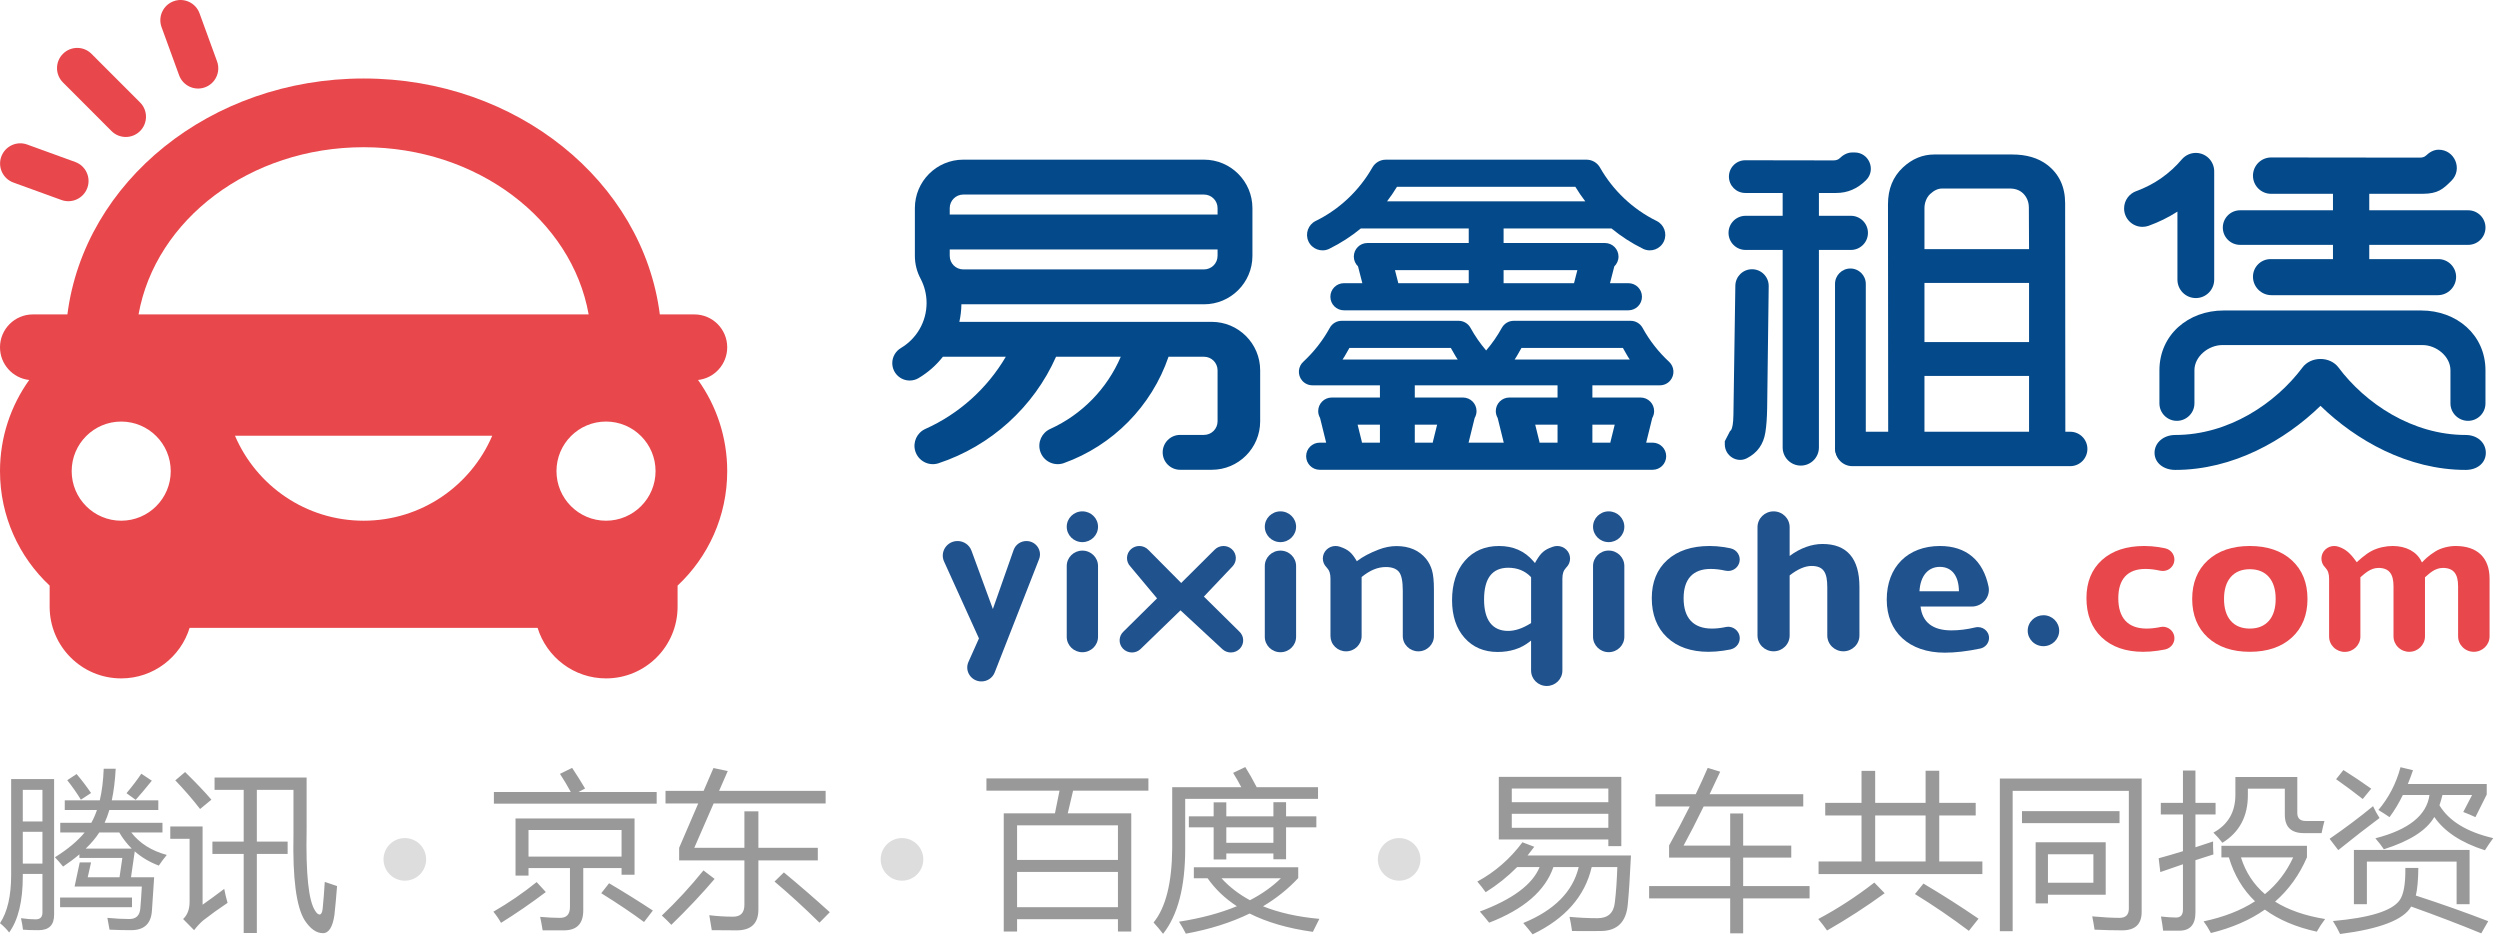 <?xml version="1.0" encoding="UTF-8"?>
<svg width="176px" height="66px" viewBox="0 0 176 66" version="1.1" xmlns="http://www.w3.org/2000/svg" xmlns:xlink="http://www.w3.org/1999/xlink">
    <!-- Generator: Sketch 43 (38999) - http://www.bohemiancoding.com/sketch -->
    <title>易鑫租赁logo</title>
    <desc>Created with Sketch.</desc>
    <defs></defs>
    <g id="Page-1" stroke="none" stroke-width="1" fill="none" fill-rule="evenodd">
        <g id="易鑫租赁logo">
            <rect id="Rectangle-Copy" x="0" y="0" width="178" height="70"></rect>
            <path d="M6.41,60.715 L6.176,61.758 L8.414,61.758 L8.613,60.398 L5.59,60.398 L5.59,60.146 C5.25,60.436 4.867,60.723 4.441,61.008 C4.254,60.773 4.063,60.555 3.867,60.352 C4.773,59.785 5.471,59.203 5.959,58.605 L4.242,58.605 L4.242,57.926 L6.428,57.926 C6.58,57.656 6.713,57.355 6.826,57.023 L4.559,57.023 L4.559,56.344 L7.025,56.344 C7.178,55.695 7.27,54.953 7.301,54.117 L8.145,54.117 C8.102,54.945 8.01,55.687 7.869,56.344 L11.145,56.344 L11.145,57.023 L7.699,57.023 C7.602,57.352 7.49,57.652 7.365,57.926 L11.438,57.926 L11.438,58.605 L9.24,58.605 C9.83,59.367 10.664,59.895 11.742,60.188 C11.539,60.43 11.352,60.68 11.18,60.938 C10.535,60.695 9.971,60.361 9.486,59.936 L9.223,61.758 L10.852,61.758 C10.789,62.781 10.738,63.551 10.699,64.066 C10.652,65.012 10.164,65.484 9.234,65.484 C8.773,65.484 8.266,65.473 7.711,65.449 C7.664,65.199 7.613,64.922 7.559,64.617 C8.129,64.672 8.645,64.699 9.105,64.699 C9.582,64.699 9.84,64.449 9.879,63.949 C9.918,63.496 9.953,62.984 9.984,62.414 L5.25,62.414 L5.613,60.715 L6.41,60.715 Z M0.785,54.844 L3.809,54.844 L3.809,64.406 C3.809,65.125 3.445,65.484 2.719,65.484 C2.211,65.484 1.844,65.473 1.617,65.449 C1.594,65.223 1.547,64.953 1.477,64.641 C1.875,64.695 2.219,64.723 2.508,64.723 C2.828,64.723 2.988,64.563 2.988,64.242 L2.988,61.523 L1.605,61.523 L1.605,61.699 C1.605,63.441 1.285,64.758 0.645,65.648 C0.473,65.422 0.258,65.203 0,64.992 C0.523,64.203 0.785,63.074 0.785,61.605 L0.785,54.844 Z M4.23,63.188 L9.293,63.188 L9.293,63.867 L4.23,63.867 L4.23,63.188 Z M1.605,60.797 L2.988,60.797 L2.988,58.559 L1.605,58.559 L1.605,60.797 Z M2.988,55.605 L1.605,55.605 L1.605,57.832 L2.988,57.832 L2.988,55.605 Z M6.035,59.742 L9.275,59.742 C8.939,59.41 8.646,59.031 8.396,58.605 L6.99,58.605 C6.744,58.988 6.426,59.367 6.035,59.742 Z M8.906,55.84 C9.313,55.355 9.66,54.898 9.949,54.469 L10.688,54.961 C10.266,55.484 9.887,55.934 9.551,56.309 L8.906,55.84 Z M4.734,54.926 L5.391,54.492 C5.734,54.891 6.074,55.336 6.41,55.828 L5.695,56.297 C5.391,55.805 5.07,55.348 4.734,54.926 Z M14.953,59.25 L17.156,59.25 L17.156,55.605 L15.105,55.605 L15.105,54.738 L21.586,54.738 L21.586,58.406 C21.523,61.516 21.723,63.418 22.184,64.113 C22.285,64.285 22.391,64.375 22.5,64.383 C22.609,64.375 22.68,64.25 22.711,64.008 C22.773,63.406 22.824,62.766 22.863,62.086 C23.254,62.219 23.543,62.316 23.73,62.379 C23.668,63.176 23.605,63.855 23.543,64.418 C23.418,65.27 23.148,65.695 22.734,65.695 C22.273,65.695 21.844,65.391 21.445,64.781 C20.859,63.836 20.598,61.836 20.66,58.781 L20.66,55.605 L18.082,55.605 L18.082,59.25 L20.25,59.25 L20.25,60.117 L18.082,60.117 L18.082,65.684 L17.156,65.684 L17.156,60.117 L14.953,60.117 L14.953,59.25 Z M15.785,62.578 C15.855,62.938 15.934,63.266 16.02,63.562 C15.41,63.969 14.84,64.379 14.309,64.793 C14.09,64.98 13.875,65.211 13.664,65.484 L12.891,64.699 C13.195,64.418 13.348,64.012 13.348,63.48 L13.348,59.051 L11.988,59.051 L11.988,58.184 L14.262,58.184 L14.262,63.691 C14.73,63.363 15.238,62.992 15.785,62.578 Z M13.031,54.352 C13.813,55.117 14.43,55.766 14.883,56.297 L14.086,56.953 C13.547,56.258 12.965,55.586 12.34,54.938 L13.031,54.352 Z M36.293,57.621 L44.672,57.621 L44.672,61.582 L43.758,61.582 L43.758,61.113 L41.062,61.113 L41.062,64.09 C41.062,65.016 40.621,65.484 39.738,65.496 L38.203,65.496 C38.148,65.16 38.09,64.844 38.027,64.547 C38.551,64.594 39.004,64.617 39.387,64.617 C39.879,64.633 40.125,64.379 40.125,63.855 L40.125,61.113 L37.207,61.113 L37.207,61.641 L36.293,61.641 L36.293,57.621 Z M43.758,58.43 L37.207,58.43 L37.207,60.305 L43.758,60.305 L43.758,58.43 Z M34.77,55.758 L40.184,55.758 C39.961,55.344 39.707,54.918 39.422,54.48 L40.277,54.059 C40.59,54.527 40.895,55.012 41.191,55.512 L40.723,55.758 L46.23,55.758 L46.23,56.578 L34.77,56.578 L34.77,55.758 Z M37.781,62.098 L38.426,62.801 C37.379,63.59 36.328,64.312 35.273,64.969 C35.125,64.703 34.945,64.441 34.734,64.184 C35.805,63.566 36.82,62.871 37.781,62.098 Z M42.328,62.883 L42.879,62.18 C43.949,62.813 44.977,63.453 45.961,64.102 L45.34,64.91 C44.512,64.293 43.508,63.617 42.328,62.883 Z M47.812,60.574 L47.812,59.684 L49.154,56.566 L46.852,56.566 L46.852,55.676 L49.535,55.676 L50.227,54.07 L51.234,54.281 L50.625,55.676 L58.125,55.676 L58.125,56.566 L50.238,56.566 L48.879,59.684 L52.406,59.684 L52.406,57.117 L53.391,57.117 L53.391,59.684 L57.574,59.684 L57.574,60.574 L53.391,60.574 L53.391,64.031 C53.391,65.008 52.883,65.496 51.867,65.496 C51.352,65.496 50.766,65.492 50.109,65.484 C50.062,65.18 50.004,64.828 49.934,64.43 C50.449,64.496 51.004,64.531 51.598,64.535 C52.137,64.539 52.406,64.262 52.406,63.703 L52.406,60.574 L47.812,60.574 Z M49.523,61.277 L50.309,61.875 C49.418,62.922 48.402,64 47.262,65.109 C47.059,64.891 46.836,64.672 46.594,64.453 C47.633,63.469 48.609,62.41 49.523,61.277 Z M54.527,62.062 L55.184,61.418 C56.262,62.309 57.34,63.242 58.418,64.219 L57.691,64.957 C56.621,63.902 55.566,62.938 54.527,62.062 Z M70.664,57.258 L74.268,57.258 L74.59,55.664 L69.445,55.664 L69.445,54.797 L80.848,54.797 L80.848,55.664 L75.545,55.664 L75.17,57.258 L79.641,57.258 L79.641,65.578 L78.703,65.578 L78.703,64.711 L71.602,64.711 L71.602,65.578 L70.664,65.578 L70.664,57.258 Z M71.602,63.867 L78.703,63.867 L78.703,61.383 L71.602,61.383 L71.602,63.867 Z M78.703,58.102 L71.602,58.102 L71.602,60.539 L78.703,60.539 L78.703,58.102 Z M84.047,61.828 L84.047,61.055 L91.395,61.055 L91.395,61.816 C90.687,62.578 89.861,63.24 88.916,63.803 C90.045,64.256 91.367,64.551 92.883,64.688 L92.426,65.602 C90.684,65.359 89.199,64.93 87.973,64.312 C86.668,64.949 85.172,65.422 83.484,65.73 C83.359,65.48 83.199,65.199 83.004,64.887 C84.551,64.645 85.908,64.281 87.076,63.797 C86.24,63.254 85.553,62.598 85.014,61.828 L84.047,61.828 Z M83.695,57.469 L85.441,57.469 L85.441,56.484 L86.332,56.484 L86.332,57.469 L89.648,57.469 L89.648,56.473 L90.539,56.473 L90.539,57.469 L92.672,57.469 L92.672,58.242 L90.539,58.242 L90.539,60.492 L89.648,60.492 L89.648,60.082 L86.332,60.082 L86.332,60.504 L85.441,60.504 L85.441,58.242 L83.695,58.242 L83.695,57.469 Z M86.812,54.41 L87.668,54 C87.934,54.418 88.201,54.891 88.471,55.418 L92.789,55.418 L92.789,56.238 L83.438,56.238 L83.438,59.766 C83.438,62.438 82.918,64.43 81.879,65.742 C81.684,65.484 81.461,65.219 81.211,64.945 C82.07,63.891 82.508,62.145 82.523,59.707 L82.523,55.418 L87.387,55.418 C87.207,55.074 87.016,54.738 86.812,54.41 Z M86.332,59.332 L89.648,59.332 L89.648,58.242 L86.332,58.242 L86.332,59.332 Z M90.176,61.828 L85.992,61.828 C86.547,62.438 87.215,62.953 87.996,63.375 C88.844,62.937 89.57,62.422 90.176,61.828 Z M105.516,54.691 L114.141,54.691 L114.141,59.566 L113.227,59.566 L113.227,59.098 L105.516,59.098 L105.516,54.691 Z M104.004,62.062 C105.254,61.383 106.312,60.461 107.18,59.297 L108.012,59.613 C107.855,59.824 107.699,60.027 107.543,60.223 L114.82,60.223 C114.75,61.699 114.676,62.84 114.598,63.645 C114.496,64.902 113.863,65.535 112.699,65.543 C112.051,65.551 111.375,65.551 110.672,65.543 C110.625,65.207 110.566,64.875 110.496,64.547 C111.176,64.609 111.832,64.641 112.465,64.641 C113.199,64.641 113.605,64.273 113.684,63.539 C113.77,62.836 113.828,62.004 113.859,61.043 L112.055,61.043 C111.578,63.098 110.191,64.676 107.895,65.777 C107.691,65.52 107.473,65.254 107.238,64.98 C109.426,64.082 110.727,62.77 111.141,61.043 L109.359,61.043 C108.789,62.707 107.281,64.012 104.836,64.957 C104.633,64.699 104.414,64.438 104.18,64.172 C106.484,63.312 107.887,62.27 108.387,61.043 L106.805,61.043 C106.141,61.715 105.402,62.305 104.59,62.812 C104.426,62.578 104.23,62.328 104.004,62.062 Z M106.43,58.277 L113.227,58.277 L113.227,57.293 L106.43,57.293 L106.43,58.277 Z M113.227,55.512 L106.43,55.512 L106.43,56.473 L113.227,56.473 L113.227,55.512 Z M116.098,62.379 L121.805,62.379 L121.805,60.375 L117.504,60.375 L117.504,59.52 C118.031,58.578 118.516,57.664 118.957,56.777 L116.543,56.777 L116.543,55.91 L119.379,55.91 C119.684,55.277 119.965,54.66 120.223,54.059 L121.102,54.328 C120.844,54.883 120.596,55.41 120.357,55.91 L126.949,55.91 L126.949,56.777 L119.936,56.777 C119.42,57.836 118.949,58.754 118.523,59.531 L121.805,59.531 L121.805,57.27 L122.719,57.27 L122.719,59.531 L126.105,59.531 L126.105,60.375 L122.719,60.375 L122.719,62.379 L127.395,62.379 L127.395,63.246 L122.719,63.246 L122.719,65.707 L121.805,65.707 L121.805,63.246 L116.098,63.246 L116.098,62.379 Z M128.027,60.645 L131.051,60.645 L131.051,57.41 L128.496,57.41 L128.496,56.52 L131.051,56.52 L131.051,54.27 L132.012,54.27 L132.012,56.52 L135.562,56.52 L135.562,54.258 L136.523,54.258 L136.523,56.52 L139.09,56.52 L139.09,57.41 L136.523,57.41 L136.523,60.645 L139.559,60.645 L139.559,61.535 L128.027,61.535 L128.027,60.645 Z M132.012,60.645 L135.562,60.645 L135.562,57.41 L132.012,57.41 L132.012,60.645 Z M131.953,62.133 L132.68,62.883 C131.383,63.828 130.031,64.703 128.625,65.508 C128.453,65.258 128.246,64.988 128.004,64.699 C129.371,63.973 130.687,63.117 131.953,62.133 Z M134.812,62.941 L135.41,62.203 C136.754,63 138.047,63.824 139.289,64.676 L138.609,65.531 C137.375,64.602 136.109,63.738 134.812,62.941 Z M141.691,65.555 L140.789,65.555 L140.789,54.809 L150.773,54.809 L150.773,64.195 C150.773,65.063 150.316,65.496 149.402,65.496 C148.832,65.496 148.184,65.48 147.457,65.449 C147.418,65.176 147.363,64.863 147.293,64.512 C148.066,64.582 148.707,64.617 149.215,64.617 C149.652,64.617 149.871,64.398 149.871,63.961 L149.871,55.676 L141.691,55.676 L141.691,65.555 Z M143.309,59.297 L148.242,59.297 L148.242,62.988 L144.176,62.988 L144.176,63.598 L143.309,63.598 L143.309,59.297 Z M147.375,60.141 L144.176,60.141 L144.176,62.145 L147.375,62.145 L147.375,60.141 Z M142.348,57.105 L149.215,57.105 L149.215,57.949 L142.348,57.949 L142.348,57.105 Z M156.387,60.363 L156.387,59.543 L162.41,59.543 L162.41,60.352 C161.879,61.59 161.131,62.631 160.166,63.475 C161.1,64.061 162.273,64.469 163.688,64.699 C163.469,64.988 163.273,65.285 163.102,65.59 C161.641,65.27 160.422,64.752 159.445,64.037 C158.391,64.775 157.125,65.324 155.648,65.684 C155.477,65.363 155.305,65.09 155.133,64.863 C156.551,64.566 157.758,64.096 158.754,63.451 C157.895,62.627 157.281,61.598 156.914,60.363 L156.387,60.363 Z M151.969,60.422 C152.516,60.273 153.086,60.107 153.68,59.924 L153.68,57.34 L152.121,57.34 L152.121,56.52 L153.68,56.52 L153.68,54.246 L154.559,54.246 L154.559,56.52 L155.977,56.52 L155.977,57.34 L154.559,57.34 L154.559,59.648 C154.961,59.52 155.375,59.383 155.801,59.238 C155.793,59.488 155.801,59.793 155.824,60.152 C155.398,60.285 154.977,60.42 154.559,60.557 L154.559,64.242 C154.559,65.094 154.18,65.52 153.422,65.52 L152.285,65.52 C152.254,65.246 152.203,64.914 152.133,64.523 C152.57,64.57 152.926,64.594 153.199,64.594 C153.52,64.594 153.68,64.406 153.68,64.031 L153.68,60.844 C153.145,61.023 152.613,61.207 152.086,61.395 L151.969,60.422 Z M162.328,57.797 L163.641,57.797 C163.562,58.078 163.496,58.363 163.441,58.652 L162.199,58.652 C161.301,58.652 160.852,58.223 160.852,57.363 L160.852,55.523 L158.25,55.523 L158.25,55.957 C158.258,57.465 157.66,58.59 156.457,59.332 C156.262,59.074 156.051,58.836 155.824,58.617 C156.855,58.055 157.371,57.168 157.371,55.957 L157.371,54.703 L161.73,54.703 L161.73,57.234 C161.73,57.609 161.93,57.797 162.328,57.797 Z M161.438,60.363 L157.764,60.363 C158.092,61.402 158.654,62.264 159.451,62.947 C160.307,62.248 160.969,61.387 161.438,60.363 Z M167.227,59.016 C169.57,58.414 170.84,57.398 171.035,55.969 L169.16,55.969 C168.879,56.547 168.566,57.066 168.223,57.527 C167.973,57.355 167.711,57.188 167.438,57.023 C168.172,56.156 168.691,55.152 168.996,54.012 L169.875,54.223 C169.758,54.566 169.637,54.891 169.512,55.195 L175.066,55.195 L175.066,55.934 L174.27,57.527 C174.004,57.402 173.719,57.281 173.414,57.164 L174.035,55.969 L171.949,55.969 C171.887,56.219 171.816,56.461 171.738,56.695 C172.41,57.805 173.672,58.574 175.523,59.004 C175.305,59.301 175.109,59.586 174.938,59.859 C173.273,59.328 172.086,58.547 171.375,57.516 C170.836,58.453 169.652,59.211 167.824,59.789 C167.668,59.555 167.469,59.297 167.227,59.016 Z M165.715,59.836 L173.859,59.836 L173.859,63.656 L172.945,63.656 L172.945,60.656 L166.629,60.656 L166.629,63.656 L165.715,63.656 L165.715,59.836 Z M167.062,56.754 C167.203,57.059 167.355,57.336 167.52,57.586 C166.59,58.281 165.621,59.035 164.613,59.848 L164.004,59.051 C165.105,58.293 166.125,57.527 167.062,56.754 Z M164.977,54.211 C165.648,54.633 166.301,55.07 166.934,55.523 L166.336,56.25 C165.773,55.805 165.148,55.34 164.461,54.855 L164.977,54.211 Z M170.25,61.102 C170.242,61.945 170.184,62.594 170.074,63.047 C171.855,63.625 173.555,64.227 175.172,64.852 L174.68,65.707 C173.203,65.098 171.559,64.469 169.746,63.82 C169.223,64.75 167.555,65.395 164.742,65.754 C164.602,65.457 164.434,65.152 164.238,64.84 C166.824,64.613 168.387,64.129 168.926,63.387 C169.215,62.996 169.352,62.234 169.336,61.102 L170.25,61.102 Z" id="腾讯-京东-百度-易车共同投资-copy" fill="#999999"></path>
            <path d="M15.281,4.322 L14.047,0.937 C13.778,0.199 12.962,-0.183 12.224,0.086 C11.486,0.355 11.105,1.172 11.374,1.911 L12.608,5.296 C12.877,6.035 13.693,6.416 14.431,6.147 C15.169,5.878 15.55,5.061 15.281,4.322 Z M5.298,11.404 L1.914,10.175 C1.176,9.906 0.36,10.287 0.091,11.026 C-0.177,11.765 0.203,12.581 0.941,12.85 L4.325,14.079 C5.063,14.348 5.879,13.967 6.148,13.228 C6.417,12.49 6.036,11.673 5.298,11.404 Z M9.861,7.212 C10.417,7.768 10.417,8.669 9.861,9.226 C9.305,9.782 8.405,9.782 7.85,9.226 L4.431,5.803 C3.875,5.247 3.875,4.346 4.431,3.79 C4.986,3.234 5.887,3.234 6.442,3.79 L9.861,7.212 Z" id="Fill-1" fill="#E8474C"></path>
            <path d="M42.663,36.658 C40.738,36.658 39.176,35.095 39.176,33.167 C39.176,31.24 40.738,29.677 42.663,29.677 C44.589,29.677 46.151,31.24 46.151,33.167 C46.151,35.095 44.589,36.658 42.663,36.658 L42.663,36.658 Z M9.754,22.135 C10.942,15.469 17.583,10.364 25.598,10.364 C33.613,10.364 40.254,15.469 41.442,22.135 L9.754,22.135 Z M25.598,36.658 C21.534,36.658 18.046,34.193 16.543,30.676 L34.653,30.676 C33.15,34.193 29.662,36.658 25.598,36.658 L25.598,36.658 Z M8.533,36.658 C6.607,36.658 5.046,35.095 5.046,33.168 C5.046,31.24 6.607,29.678 8.533,29.678 C10.458,29.678 12.02,31.24 12.02,33.168 C12.02,35.095 10.458,36.658 8.533,36.658 L8.533,36.658 Z M51.196,24.45 C51.196,23.171 50.161,22.135 48.883,22.135 L46.452,22.135 C45.261,12.788 36.38,5.526 25.598,5.526 C14.817,5.526 5.935,12.788 4.745,22.135 L2.313,22.135 C1.036,22.135 0,23.171 0,24.45 C0,25.642 0.899,26.623 2.056,26.751 C0.762,28.559 0,30.775 0,33.168 C0,36.348 1.344,39.213 3.495,41.226 L3.495,42.715 C3.495,45.502 5.75,47.759 8.533,47.759 C10.799,47.759 12.715,46.261 13.349,44.201 L37.847,44.201 C38.481,46.261 40.397,47.759 42.663,47.759 C45.446,47.759 47.702,45.502 47.702,42.715 L47.702,41.226 C49.852,39.213 51.196,36.348 51.196,33.168 C51.196,30.775 50.434,28.559 49.141,26.751 C50.297,26.623 51.196,25.642 51.196,24.45 L51.196,24.45 Z" id="Fill-3" fill="#E8474C"></path>
            <path d="M170.455,21.858 L165.567,21.858 L165.537,21.858 L156.545,21.858 C154.047,21.858 152.023,23.573 152.023,26.073 L152.023,28.399 C152.023,29.077 152.572,29.627 153.249,29.627 C153.923,29.627 154.483,29.083 154.488,28.409 L154.488,26.066 C154.488,25.09 155.482,24.292 156.456,24.292 L165.537,24.292 L165.566,24.292 L170.544,24.292 C171.518,24.292 172.512,25.09 172.512,26.066 L172.512,28.409 C172.517,29.083 173.077,29.627 173.751,29.627 C174.428,29.627 174.977,29.077 174.977,28.399 L174.977,26.073 C174.977,23.573 172.953,21.858 170.455,21.858" id="Fill-18" fill="#044A8A"></path>
            <path d="M173.586,30.622 L173.586,30.622 C169.818,30.622 166.507,28.389 164.618,25.856 C164.35,25.504 163.888,25.271 163.362,25.271 C162.829,25.271 162.362,25.51 162.096,25.869 C160.206,28.394 156.9,30.622 153.138,30.622 L153.138,30.622 C152.31,30.622 151.68,31.167 151.68,31.877 C151.68,32.586 152.31,33.082 153.138,33.082 C157.21,33.082 160.864,30.997 163.362,28.571 C165.86,30.996 169.514,33.082 173.586,33.082 C174.413,33.082 175.002,32.586 175.002,31.877 C175.002,31.167 174.413,30.622 173.586,30.622" id="Fill-20" fill="#044A8A"></path>
            <path d="M135.482,30.395 L142.845,30.395 L142.845,26.465 L135.482,26.465 L135.482,30.395 Z M135.482,24.082 L142.845,24.082 L142.845,19.92 L135.482,19.92 L135.482,24.082 Z M135.482,17.537 L142.845,17.537 L142.832,14.625 C142.832,14.23 142.703,13.9 142.445,13.633 C142.197,13.384 141.874,13.272 141.479,13.272 L136.725,13.272 C136.439,13.272 136.158,13.401 135.883,13.659 C135.606,13.917 135.482,14.323 135.482,14.641 L135.482,17.537 Z M130.408,30.395 L132.928,30.395 L132.914,14.38 C132.914,13.307 133.264,12.444 133.963,11.791 C134.617,11.181 135.353,10.876 136.172,10.876 L141.658,10.876 C142.661,10.876 143.481,11.117 144.116,11.598 C144.962,12.242 145.386,13.148 145.386,14.316 L145.4,30.395 L145.744,30.395 C146.412,30.395 146.953,30.937 146.953,31.605 C146.953,32.275 146.412,32.817 145.744,32.817 L130.408,32.817 C129.74,32.817 129.198,32.275 129.198,31.605 C129.198,30.937 129.74,30.395 130.408,30.395 Z" id="Fill-22" fill="#044A8A"></path>
            <path d="M106.629,25.313 C106.799,25.079 106.959,24.742 107.111,24.496 L114.252,24.496 C114.405,24.742 114.566,25.079 114.736,25.313 L106.629,25.313 Z M113.676,29.896 L113.366,31.153 L113.401,31.162 L112.104,31.162 L112.104,29.896 L113.676,29.896 Z M109.651,27.986 L106.258,27.986 C105.731,27.986 105.304,28.413 105.304,28.94 C105.304,29.116 105.352,29.281 105.435,29.422 L105.864,31.162 L103.388,31.162 L103.817,29.423 C103.9,29.281 103.948,29.116 103.948,28.94 C103.948,28.413 103.521,27.986 102.994,27.986 L99.601,27.986 L99.601,27.126 L109.651,27.126 L109.651,27.986 Z M109.651,31.162 L108.354,31.162 L108.389,31.153 L108.079,29.896 L109.651,29.896 L109.651,31.162 Z M100.898,31.162 L99.601,31.162 L99.601,29.896 L101.173,29.896 L100.863,31.153 L100.898,31.162 Z M94.514,25.313 C94.684,25.079 94.845,24.742 94.997,24.496 L102.139,24.496 C102.292,24.743 102.454,25.079 102.625,25.313 L94.514,25.313 Z M97.147,31.162 L95.851,31.162 L95.886,31.153 L95.576,29.896 L97.147,29.896 L97.147,31.162 Z M117.507,25.473 C116.763,24.785 116.129,23.978 115.638,23.082 C115.476,22.788 115.164,22.588 114.805,22.586 L106.566,22.585 L106.566,22.585 C106.204,22.585 105.888,22.787 105.727,23.085 L105.726,23.085 C105.414,23.653 105.044,24.184 104.625,24.673 C104.207,24.184 103.837,23.652 103.525,23.084 C103.363,22.786 103.048,22.585 102.687,22.585 L94.453,22.585 C94.091,22.585 93.775,22.787 93.614,23.085 C93.128,23.969 92.504,24.767 91.772,25.449 C91.378,25.79 91.328,26.386 91.665,26.786 C91.853,27.011 92.124,27.127 92.397,27.126 L97.147,27.126 L97.147,27.986 L93.755,27.986 C93.228,27.986 92.801,28.413 92.801,28.94 C92.801,29.116 92.849,29.281 92.932,29.422 L93.361,31.162 L92.906,31.162 L92.906,31.163 C92.379,31.163 91.952,31.59 91.952,32.118 C91.952,32.645 92.379,33.073 92.906,33.073 L116.346,33.073 C116.873,33.073 117.3,32.645 117.3,32.118 C117.3,31.59 116.873,31.163 116.346,31.163 L116.346,31.162 L115.891,31.162 L116.32,29.423 C116.403,29.281 116.451,29.116 116.451,28.94 C116.451,28.413 116.024,27.986 115.497,27.986 L112.104,27.986 L112.104,27.126 L116.856,27.126 C117.129,27.126 117.399,27.011 117.587,26.786 C117.916,26.395 117.876,25.818 117.507,25.473 L117.507,25.473 Z M98.347,13.151 L110.905,13.151 C111.119,13.505 111.353,13.847 111.603,14.174 L97.648,14.174 C97.899,13.847 98.132,13.505 98.347,13.151 L98.347,13.151 Z M111.046,19.018 L110.811,19.936 L105.853,19.936 L105.853,19.018 L111.046,19.018 Z M103.399,19.936 L98.441,19.936 L98.206,19.018 L103.399,19.018 L103.399,19.936 Z M93.555,17.528 C93.57,17.522 93.584,17.514 93.598,17.506 C94.388,17.117 95.126,16.638 95.801,16.085 L103.399,16.085 L103.399,17.108 L96.263,17.108 C95.736,17.108 95.309,17.536 95.309,18.063 C95.309,18.335 95.423,18.58 95.605,18.754 L95.908,19.936 L94.612,19.936 C94.085,19.936 93.658,20.363 93.658,20.891 C93.658,21.419 94.085,21.846 94.612,21.846 L114.641,21.846 C115.167,21.846 115.595,21.419 115.595,20.891 C115.595,20.363 115.167,19.936 114.641,19.936 L113.344,19.936 L113.647,18.754 C113.829,18.58 113.943,18.335 113.943,18.063 C113.943,17.536 113.516,17.108 112.989,17.108 L105.853,17.108 L105.853,16.085 L113.451,16.085 C114.126,16.638 114.863,17.117 115.654,17.506 C115.669,17.514 115.682,17.522 115.697,17.528 C116.246,17.778 116.893,17.533 117.141,16.984 C117.384,16.446 117.154,15.815 116.629,15.556 C114.951,14.733 113.556,13.409 112.636,11.789 C112.448,11.461 112.095,11.241 111.69,11.241 L97.562,11.241 C97.157,11.241 96.804,11.461 96.616,11.789 C95.696,13.409 94.301,14.733 92.623,15.556 C92.098,15.815 91.868,16.446 92.111,16.984 C92.359,17.533 93.006,17.778 93.555,17.528 L93.555,17.528 Z" id="Fill-14" fill="#044A8A"></path>
            <path d="M66.861,17.56 L85.717,17.56 L85.717,18.011 C85.717,18.539 85.289,18.966 84.763,18.966 L84.763,18.967 L67.815,18.966 C67.288,18.966 66.861,18.539 66.861,18.011 L66.861,17.56 Z M66.861,14.652 C66.861,14.125 67.288,13.697 67.815,13.697 L84.763,13.697 C85.289,13.697 85.717,14.125 85.717,14.652 L85.717,15.103 L66.861,15.103 L66.861,14.652 Z M85.308,22.659 L67.539,22.659 C67.627,22.259 67.677,21.844 67.683,21.419 C67.727,21.421 67.771,21.422 67.815,21.422 L84.763,21.422 C86.645,21.422 88.171,19.895 88.171,18.011 L88.171,14.652 C88.171,12.768 86.645,11.24 84.763,11.24 L67.815,11.24 C65.933,11.24 64.407,12.768 64.407,14.652 L64.407,18.011 C64.407,18.602 64.558,19.159 64.822,19.644 C65.083,20.149 65.231,20.721 65.231,21.329 C65.231,22.671 64.513,23.846 63.442,24.489 C63.072,24.701 62.816,25.105 62.816,25.561 C62.816,26.24 63.365,26.789 64.043,26.789 C64.27,26.789 64.482,26.728 64.665,26.62 L64.673,26.614 C65.331,26.224 65.91,25.714 66.379,25.115 L70.809,25.115 C69.499,27.348 67.513,29.14 65.135,30.202 C64.552,30.468 64.242,31.132 64.435,31.761 C64.645,32.445 65.369,32.83 66.052,32.62 C69.752,31.404 72.782,28.647 74.346,25.115 L78.902,25.115 C77.939,27.366 76.163,29.186 73.939,30.196 C73.348,30.458 73.032,31.127 73.226,31.761 C73.436,32.446 74.16,32.83 74.844,32.62 C74.858,32.616 74.873,32.611 74.887,32.606 C78.342,31.368 81.073,28.598 82.265,25.115 L84.763,25.115 C85.289,25.115 85.717,25.543 85.717,26.071 L85.717,29.662 C85.717,30.189 85.289,30.617 84.763,30.617 L83.079,30.617 C82.402,30.617 81.852,31.167 81.852,31.845 C81.852,32.523 82.402,33.073 83.079,33.073 L85.308,33.073 C87.19,33.073 88.716,31.545 88.716,29.662 L88.716,26.07 C88.716,24.187 87.19,22.659 85.308,22.659 L85.308,22.659 Z" id="Fill-16" fill="#044A8A"></path>
            <path d="M129.185,31.567 L129.185,19.987 C129.185,19.388 129.67,18.903 130.268,18.903 C130.867,18.903 131.352,19.388 131.352,19.987 L131.352,31.567 C131.352,32.166 130.867,32.652 130.268,32.652 C129.67,32.652 129.185,32.166 129.185,31.567 L129.185,31.567 Z" id="Path" fill="#044A8A"></path>
            <path d="M128.052,13.567 L128.052,15.192 L130.303,15.192 C130.966,15.192 131.504,15.73 131.504,16.394 L131.504,16.394 C131.504,17.058 130.966,17.596 130.303,17.596 L128.052,17.596 L128.052,31.5 C128.052,32.206 127.481,32.778 126.775,32.778 C126.07,32.778 125.499,32.206 125.499,31.5 L125.499,17.596 L122.889,17.596 C122.225,17.596 121.688,17.058 121.688,16.394 L121.688,16.394 C121.688,15.73 122.225,15.192 122.889,15.192 L125.499,15.192 L125.499,13.567 L128.052,13.567 Z" id="Path" fill="#044A8A"></path>
            <path d="M121.426,31.284 L121.426,31.062 C121.536,30.847 121.673,30.582 121.784,30.367 C121.808,30.345 121.832,30.32 121.854,30.292 C121.964,30.154 122.023,29.794 122.033,29.209 L122.168,20.112 C122.177,19.47 122.7,18.954 123.342,18.954 C123.997,18.954 124.525,19.489 124.517,20.145 L124.408,28.72 C124.398,29.398 124.357,29.97 124.283,30.433 C124.154,31.271 123.72,31.88 122.982,32.261 C122.271,32.627 121.426,32.084 121.426,31.284 L121.426,31.284 Z" id="Path" fill="#044A8A"></path>
            <path d="M121.716,12.433 L121.716,12.433 C121.716,11.796 122.232,11.281 122.868,11.282 L129.067,11.292 C129.259,11.292 129.404,11.244 129.503,11.149 C129.749,10.911 130.046,10.736 130.388,10.734 L130.559,10.733 C131.578,10.728 132.092,11.961 131.372,12.683 L131.359,12.696 C130.76,13.289 130.065,13.585 129.274,13.585 L122.866,13.585 C122.231,13.585 121.716,13.069 121.716,12.433" id="Fill-24" fill="#044A8A"></path>
            <path d="M153.291,14.898 C152.655,15.305 151.972,15.642 151.253,15.9 C151.121,15.945 150.979,15.97 150.831,15.97 C150.116,15.97 149.536,15.39 149.536,14.674 C149.536,14.11 149.896,13.629 150.399,13.452 C151.658,12.997 152.772,12.208 153.616,11.202 L153.617,11.203 C153.855,10.935 154.2,10.765 154.586,10.765 C155.301,10.765 155.88,11.345 155.88,12.062 L155.88,19.687 C155.88,20.404 155.301,20.984 154.586,20.984 C153.87,20.984 153.291,20.404 153.291,19.687 L153.291,14.898 Z" id="Fill-25" fill="#044A8A"></path>
            <path d="M157.701,14.804 L164.241,14.804 L164.241,13.644 L159.883,13.644 C159.179,13.644 158.609,13.073 158.609,12.368 C158.609,11.659 159.183,11.085 159.891,11.085 L170.351,11.097 C170.542,11.097 170.687,11.05 170.786,10.955 C171.034,10.718 171.331,10.541 171.674,10.539 C172.815,10.533 173.391,11.914 172.584,12.722 C171.986,13.315 171.64,13.637 170.558,13.644 L166.796,13.644 L166.796,14.804 L173.762,14.804 C174.434,14.804 174.978,15.349 174.978,16.021 C174.978,16.693 174.434,17.238 173.762,17.238 L166.796,17.238 L166.796,18.241 L171.662,18.241 C172.348,18.241 172.91,18.804 172.91,19.491 C172.91,20.2 172.331,20.78 171.623,20.78 L159.906,20.78 C159.192,20.78 158.609,20.195 158.609,19.481 C158.609,18.796 159.163,18.241 159.847,18.241 L164.241,18.241 L164.241,17.238 L157.701,17.238 C157.03,17.238 156.486,16.693 156.486,16.021 C156.486,15.349 157.03,14.804 157.701,14.804 Z" id="Fill-26" fill="#044A8A"></path>
            <g id="Group-2" transform="translate(66, 36)">
                <path d="M108.645,3.037 C108.232,2.639 107.634,2.438 106.87,2.438 C106.401,2.438 105.848,2.575 105.457,2.815 C104.93,3.137 104.671,3.433 104.573,3.529 L104.504,3.597 L104.461,3.511 C104.297,3.175 104.035,2.91 103.683,2.722 C103.328,2.533 102.912,2.438 102.446,2.438 C101.976,2.438 101.451,2.545 101.009,2.763 C100.492,3.017 99.919,3.582 99.919,3.582 C99.537,3.056 99.223,2.695 98.685,2.508 L98.63,2.49 C98.532,2.454 98.43,2.438 98.328,2.438 C98.088,2.438 97.862,2.529 97.691,2.697 C97.521,2.864 97.428,3.087 97.428,3.324 C97.428,3.551 97.516,3.768 97.676,3.933 L97.686,3.943 C97.692,3.95 97.698,3.956 97.704,3.963 L97.714,3.972 C97.894,4.169 97.969,4.398 97.969,4.745 L97.969,8.81 C97.968,9.1 98.082,9.372 98.291,9.577 C98.499,9.781 98.776,9.894 99.07,9.894 C99.677,9.894 100.171,9.408 100.172,8.81 L100.171,8.798 L100.171,4.64 L100.197,4.619 C100.452,4.409 100.863,3.981 101.45,3.981 C101.811,3.981 102.081,4.089 102.252,4.3 C102.421,4.509 102.503,4.824 102.503,5.264 L102.503,8.798 C102.503,9.089 102.618,9.363 102.828,9.568 C103.037,9.774 103.316,9.887 103.612,9.887 C104.222,9.887 104.718,9.399 104.719,8.798 L104.719,4.639 L104.745,4.619 C104.979,4.429 105.377,3.981 105.985,3.981 C106.35,3.981 106.623,4.089 106.796,4.3 C106.965,4.507 107.05,4.831 107.05,5.264 L107.05,8.798 C107.05,9.089 107.166,9.363 107.375,9.568 C107.585,9.774 107.863,9.887 108.159,9.887 C108.77,9.887 109.266,9.399 109.266,8.798 L109.266,4.757 C109.266,4.013 109.057,3.434 108.645,3.037" id="Fill-9" fill="#E8474C"></path>
                <path d="M87.061,8.753 C87.16,9.183 86.886,9.612 86.445,9.716 L86.422,9.723 C86.26,9.756 86.091,9.785 85.919,9.809 C85.556,9.861 85.207,9.887 84.881,9.887 C83.655,9.887 82.673,9.545 81.959,8.869 C81.247,8.195 80.886,7.265 80.886,6.105 C80.886,4.982 81.253,4.08 81.977,3.425 C82.702,2.77 83.703,2.438 84.954,2.438 C85.292,2.438 85.638,2.464 85.98,2.517 C86.113,2.538 86.254,2.564 86.401,2.595 L86.447,2.606 C86.886,2.708 87.16,3.143 87.057,3.575 C86.969,3.94 86.642,4.196 86.261,4.196 C86.206,4.196 86.151,4.191 86.097,4.18 L86.061,4.174 C85.708,4.094 85.362,4.053 85.034,4.053 C84.41,4.053 83.931,4.231 83.609,4.581 C83.289,4.929 83.128,5.445 83.128,6.117 C83.128,6.812 83.298,7.347 83.634,7.707 C83.972,8.069 84.472,8.252 85.121,8.252 C85.411,8.252 85.719,8.219 86.042,8.154 L86.057,8.149 C86.065,8.147 86.073,8.145 86.08,8.143 C86.14,8.13 86.201,8.123 86.262,8.123 C86.641,8.123 86.978,8.388 87.061,8.753" id="Fill-5" fill="#E8474C"></path>
                <path d="M93.733,7.703 C93.415,8.067 92.962,8.252 92.386,8.252 C91.81,8.252 91.359,8.067 91.043,7.703 C90.73,7.342 90.571,6.824 90.571,6.165 C90.571,5.505 90.731,4.987 91.045,4.624 C91.363,4.258 91.815,4.072 92.386,4.072 C92.963,4.072 93.416,4.258 93.733,4.625 C94.048,4.99 94.208,5.508 94.207,6.165 C94.208,6.823 94.048,7.341 93.733,7.703 M95.351,3.449 C94.623,2.778 93.625,2.438 92.386,2.438 C91.151,2.438 90.155,2.778 89.427,3.449 C88.7,4.119 88.331,5.033 88.33,6.165 C88.331,7.297 88.7,8.209 89.427,8.878 C90.156,9.548 91.152,9.887 92.387,9.887 C93.625,9.887 94.623,9.548 95.351,8.878 C96.079,8.209 96.448,7.297 96.447,6.165 C96.448,5.033 96.079,4.119 95.351,3.449" id="Fill-7" fill="#E8474C"></path>
                <path d="M77.859,7.312 C77.563,7.312 77.284,7.426 77.075,7.631 C76.866,7.837 76.75,8.11 76.751,8.402 C76.75,8.693 76.866,8.967 77.075,9.172 C77.285,9.378 77.563,9.491 77.859,9.491 C78.469,9.491 78.966,9.003 78.967,8.402 C78.966,7.801 78.47,7.312 77.859,7.312" id="Fill-12" fill="#20528E"></path>
                <path d="M56.46,8.753 C56.558,9.183 56.285,9.612 55.843,9.716 L55.82,9.723 C55.658,9.756 55.489,9.785 55.317,9.809 C54.954,9.861 54.605,9.887 54.279,9.887 C53.054,9.887 52.071,9.545 51.358,8.869 C50.646,8.195 50.284,7.265 50.285,6.105 C50.285,4.982 50.652,4.08 51.375,3.425 C52.1,2.77 53.101,2.438 54.353,2.438 C54.691,2.438 55.036,2.464 55.378,2.517 C55.511,2.538 55.652,2.564 55.799,2.595 L55.845,2.606 C56.285,2.708 56.559,3.143 56.456,3.575 C56.368,3.94 56.04,4.196 55.66,4.196 C55.605,4.196 55.549,4.191 55.495,4.18 L55.46,4.174 C55.106,4.094 54.761,4.053 54.432,4.053 C53.808,4.053 53.329,4.231 53.008,4.581 C52.688,4.929 52.526,5.445 52.526,6.117 C52.526,6.812 52.696,7.347 53.033,7.707 C53.37,8.069 53.87,8.252 54.519,8.252 C54.809,8.252 55.118,8.219 55.441,8.154 L55.456,8.149 C55.464,8.147 55.471,8.145 55.479,8.143 C55.539,8.13 55.6,8.123 55.66,8.123 C56.04,8.123 56.376,8.388 56.46,8.753" id="Fill-27" fill="#20528E"></path>
                <path d="M18.754,5.999 L20.772,3.87 C20.929,3.702 21.011,3.485 21.002,3.257 C20.993,3.029 20.894,2.818 20.724,2.664 C20.563,2.518 20.354,2.438 20.135,2.438 C19.894,2.438 19.661,2.537 19.498,2.712 L16.13,6.062 L20.066,9.71 C20.226,9.855 20.435,9.935 20.653,9.935 C20.895,9.935 21.127,9.836 21.291,9.661 C21.448,9.493 21.53,9.276 21.52,9.048 C21.512,8.82 21.413,8.609 21.242,8.455 L18.754,5.999 Z" id="Fill-28" fill="#20528E"></path>
                <path d="M13.1,8.455 C12.93,8.609 12.831,8.82 12.822,9.048 C12.813,9.276 12.894,9.493 13.052,9.661 C13.216,9.836 13.448,9.935 13.69,9.935 C13.908,9.935 14.117,9.855 14.277,9.71 L18.107,5.999 L14.845,2.712 C14.681,2.537 14.449,2.438 14.207,2.438 C13.989,2.438 13.78,2.518 13.619,2.664 C13.449,2.818 13.35,3.029 13.341,3.257 C13.332,3.485 13.413,3.702 13.57,3.87 L15.456,6.125 L13.1,8.455 Z" id="Fill-29" fill="#20528E"></path>
                <path d="M41.789,7.866 L41.756,7.885 C41.46,8.068 41.19,8.199 40.93,8.285 C40.669,8.372 40.414,8.416 40.17,8.416 C39.617,8.416 39.191,8.225 38.904,7.848 C38.621,7.476 38.478,6.924 38.478,6.208 C38.478,5.47 38.619,4.908 38.897,4.538 C39.18,4.161 39.613,3.969 40.183,3.969 C40.501,3.969 40.797,4.024 41.063,4.131 C41.33,4.24 41.568,4.402 41.77,4.613 L41.789,4.633 L41.789,7.866 Z M44.533,3.324 C44.533,3.087 44.44,2.865 44.269,2.697 C44.099,2.53 43.873,2.438 43.632,2.438 C43.53,2.438 43.429,2.455 43.331,2.489 L43.276,2.508 L43.275,2.508 C42.738,2.695 42.484,2.915 42.167,3.45 L42.127,3.517 L42.063,3.641 L41.943,3.501 C41.64,3.149 41.284,2.88 40.882,2.703 C40.481,2.527 40.026,2.438 39.531,2.438 C38.536,2.438 37.728,2.786 37.13,3.474 C36.529,4.165 36.225,5.101 36.225,6.256 C36.225,7.358 36.522,8.251 37.109,8.91 C37.691,9.566 38.475,9.899 39.438,9.899 C39.87,9.899 40.278,9.839 40.65,9.722 C41.024,9.604 41.369,9.422 41.675,9.183 L41.788,9.095 L41.788,11.21 L41.789,11.21 C41.789,11.808 42.282,12.293 42.89,12.293 C43.499,12.293 43.992,11.808 43.992,11.21 L43.992,4.745 C43.992,4.398 44.066,4.169 44.247,3.973 L44.247,3.972 L44.257,3.963 C44.263,3.956 44.269,3.95 44.275,3.943 L44.285,3.933 C44.445,3.768 44.533,3.551 44.533,3.324 L44.533,3.324 Z" id="Fill-30" fill="#20528E"></path>
                <path d="M47.251,2.166 C47.859,2.166 48.353,1.681 48.353,1.083 C48.353,0.485 47.859,0 47.251,0 C46.643,0 46.15,0.485 46.15,1.083 C46.15,1.681 46.643,2.166 47.251,2.166" id="Fill-31" fill="#20528E"></path>
                <path d="M10.199,2.166 C10.808,2.166 11.301,1.681 11.301,1.083 C11.301,0.485 10.808,0 10.199,0 C9.591,0 9.098,0.485 9.098,1.083 C9.098,1.681 9.591,2.166 10.199,2.166" id="Fill-31-Copy" fill="#20528E"></path>
                <path d="M24.144,2.166 C24.752,2.166 25.245,1.681 25.245,1.083 C25.245,0.485 24.752,0 24.144,0 C23.535,0 23.042,0.485 23.042,1.083 C23.042,1.681 23.535,2.166 24.144,2.166" id="Fill-31-Copy-2" fill="#20528E"></path>
                <path d="M46.15,3.842 L46.15,3.521 L46.15,8.506 C46.15,8.506 46.15,8.829 46.15,8.83 C46.15,9.428 46.643,9.913 47.252,9.913 C47.86,9.913 48.353,9.428 48.353,8.83 L48.353,3.842 C48.353,3.244 47.86,2.759 47.252,2.759 C46.643,2.759 46.15,3.244 46.15,3.842 Z" id="Fill-32" fill="#20528E"></path>
                <path d="M10.2,2.763 C9.591,2.763 9.098,3.248 9.098,3.846 L9.098,3.846 L9.098,8.831 C9.098,8.831 9.098,8.833 9.098,8.834 C9.098,9.432 9.591,9.917 10.2,9.917 C10.808,9.917 11.301,9.432 11.301,8.834 L11.301,3.846 C11.301,3.248 10.808,2.763 10.2,2.763" id="Fill-32-Copy" fill="#20528E"></path>
                <path d="M24.144,2.763 C23.535,2.763 23.042,3.248 23.042,3.846 L23.042,3.846 L23.042,8.831 C23.042,8.831 23.042,8.833 23.042,8.834 C23.042,9.432 23.535,9.917 24.144,9.917 C24.752,9.917 25.245,9.432 25.245,8.834 L25.245,3.846 C25.245,3.248 24.752,2.763 24.144,2.763" id="Fill-32-Copy-2" fill="#20528E"></path>
                <path d="M2.392,2.766 L3.898,6.875 L5.358,2.722 C5.491,2.343 5.853,2.089 6.26,2.089 L6.26,2.089 C6.93,2.089 7.391,2.75 7.151,3.365 L4.025,11.345 C3.876,11.723 3.506,11.973 3.093,11.973 L3.093,11.973 C2.373,11.973 1.889,11.245 2.18,10.596 L2.918,8.945 L0.462,3.53 C0.155,2.853 0.659,2.089 1.412,2.089 L1.412,2.089 C1.851,2.089 2.243,2.36 2.392,2.766" id="Fill-33" fill="#20528E"></path>
                <path d="M59.991,1.112 L59.991,3.141 C60.729,2.582 61.552,2.296 62.302,2.296 C64.021,2.296 64.904,3.308 64.904,5.319 L64.904,8.739 C64.904,9.354 64.397,9.852 63.773,9.852 C63.148,9.852 62.641,9.354 62.641,8.739 L62.641,5.343 C62.641,4.331 62.399,3.843 61.528,3.843 C61.08,3.843 60.548,4.069 59.991,4.509 L59.991,8.739 C59.991,9.354 59.485,9.852 58.86,9.852 C58.235,9.852 57.728,9.354 57.728,8.739 L57.728,1.112 C57.728,0.498 58.235,0 58.86,0 C59.485,0 59.991,0.498 59.991,1.112" id="Fill-34" fill="#20528E"></path>
                <path d="M70.564,3.908 C69.754,3.908 69.193,4.521 69.131,5.623 L71.909,5.623 C71.897,4.521 71.398,3.908 70.564,3.908 L70.564,3.908 Z M69.206,6.701 C69.33,7.804 70.065,8.379 71.374,8.379 C71.904,8.379 72.465,8.313 73.054,8.171 C73.556,8.05 74.039,8.418 74.028,8.926 L74.028,8.926 C74.02,9.28 73.763,9.583 73.41,9.658 C72.469,9.856 71.623,9.948 70.912,9.948 C68.396,9.948 66.826,8.49 66.826,6.211 C66.826,3.908 68.309,2.438 70.576,2.438 C72.434,2.438 73.612,3.459 73.993,5.288 C74.144,6.017 73.573,6.701 72.816,6.701 L69.206,6.701 Z" id="Fill-35" fill="#20528E"></path>
                <path d="M34.819,4.171 C34.735,3.866 34.591,3.585 34.394,3.337 C34.15,3.043 33.851,2.818 33.506,2.669 C33.16,2.52 32.76,2.444 32.319,2.444 C31.902,2.444 31.476,2.527 31.051,2.691 C30.441,2.927 29.947,3.188 29.584,3.464 L29.521,3.511 L29.482,3.444 C29.166,2.912 28.914,2.694 28.379,2.507 L28.379,2.507 L28.324,2.489 C28.226,2.454 28.125,2.438 28.024,2.438 C27.784,2.438 27.559,2.529 27.39,2.695 C27.22,2.862 27.127,3.083 27.127,3.319 C27.127,3.545 27.215,3.76 27.374,3.925 L27.384,3.935 C27.39,3.942 27.396,3.948 27.402,3.954 L27.411,3.964 C27.591,4.16 27.665,4.387 27.665,4.733 L27.665,8.776 C27.665,9.064 27.779,9.335 27.986,9.538 C28.193,9.741 28.469,9.854 28.762,9.854 C29.366,9.854 29.858,9.37 29.858,8.776 L29.858,8.764 L29.858,4.622 L29.883,4.602 C30.175,4.369 30.459,4.196 30.727,4.087 C30.998,3.976 31.28,3.919 31.567,3.919 C31.995,3.919 32.304,4.035 32.487,4.261 C32.667,4.485 32.755,4.914 32.756,5.575 L32.756,8.776 C32.755,9.064 32.869,9.335 33.077,9.538 C33.283,9.741 33.559,9.854 33.852,9.854 C34.457,9.854 34.948,9.37 34.949,8.776 L34.948,5.491 C34.948,4.922 34.905,4.478 34.819,4.171 L34.819,4.171 Z" id="Fill-1-path" fill="#20528E"></path>
            </g>
            <circle id="Oval" fill="#DDDDDD" cx="28.5" cy="60.5" r="1.5"></circle>
            <circle id="Oval" fill="#DDDDDD" cx="63.5" cy="60.5" r="1.5"></circle>
            <circle id="Oval" fill="#DDDDDD" cx="98.5" cy="60.5" r="1.5"></circle>
        </g>
    </g>
</svg>